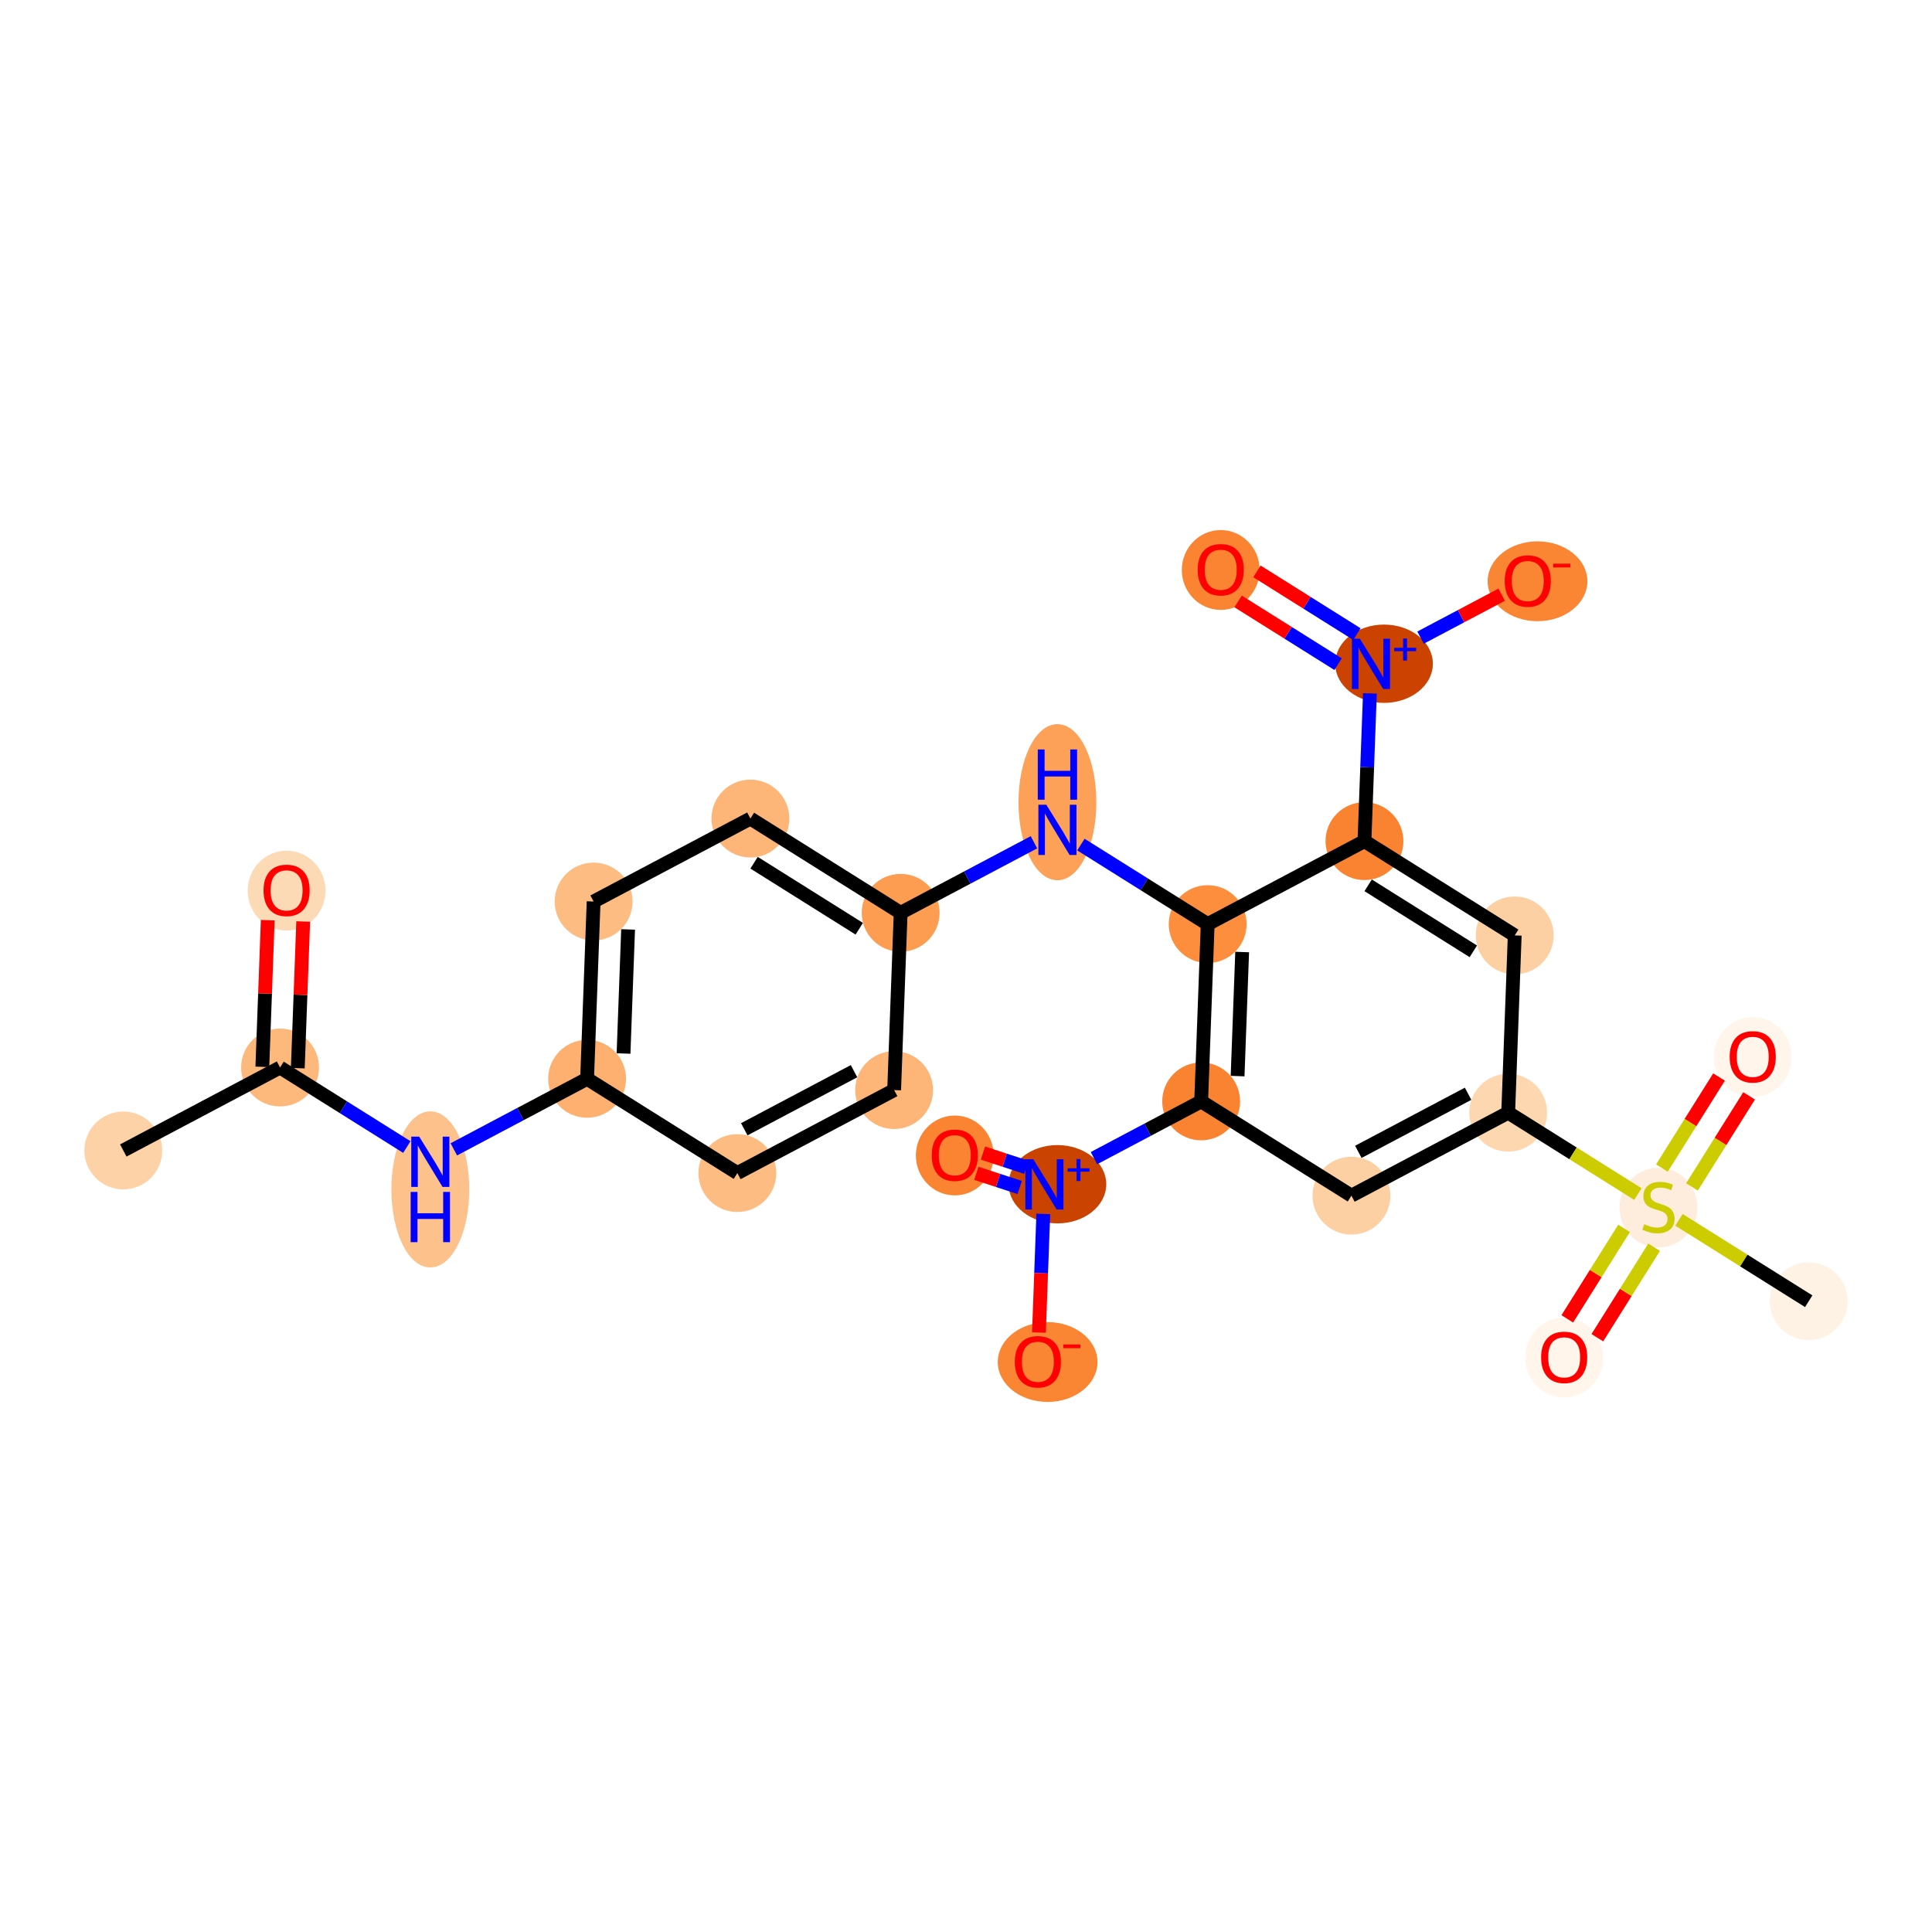 <?xml version='1.0' encoding='iso-8859-1'?>
<svg version='1.1' baseProfile='full'
              xmlns='http://www.w3.org/2000/svg'
                      xmlns:rdkit='http://www.rdkit.org/xml'
                      xmlns:xlink='http://www.w3.org/1999/xlink'
                  xml:space='preserve'
width='280px' height='280px' viewBox='0 0 280 280'>
<!-- END OF HEADER -->
<rect style='opacity:1.0;fill:#FFFFFF;stroke:none' width='280' height='280' x='0' y='0'> </rect>
<ellipse cx='17.869' cy='166.736' rx='5.142' ry='5.142'  style='fill:#FDD2A7;fill-rule:evenodd;stroke:#FDD2A7;stroke-width:1.0px;stroke-linecap:butt;stroke-linejoin:miter;stroke-opacity:1' />
<ellipse cx='40.59' cy='154.71' rx='5.142' ry='5.142'  style='fill:#FDB87B;fill-rule:evenodd;stroke:#FDB87B;stroke-width:1.0px;stroke-linecap:butt;stroke-linejoin:miter;stroke-opacity:1' />
<ellipse cx='41.535' cy='129.076' rx='5.142' ry='5.286'  style='fill:#FDDAB6;fill-rule:evenodd;stroke:#FDDAB6;stroke-width:1.0px;stroke-linecap:butt;stroke-linejoin:miter;stroke-opacity:1' />
<ellipse cx='62.366' cy='172.378' rx='5.142' ry='10.811'  style='fill:#FDC18B;fill-rule:evenodd;stroke:#FDC18B;stroke-width:1.0px;stroke-linecap:butt;stroke-linejoin:miter;stroke-opacity:1' />
<ellipse cx='85.087' cy='156.347' rx='5.142' ry='5.142'  style='fill:#FDB06F;fill-rule:evenodd;stroke:#FDB06F;stroke-width:1.0px;stroke-linecap:butt;stroke-linejoin:miter;stroke-opacity:1' />
<ellipse cx='86.032' cy='130.656' rx='5.142' ry='5.142'  style='fill:#FDBC82;fill-rule:evenodd;stroke:#FDBC82;stroke-width:1.0px;stroke-linecap:butt;stroke-linejoin:miter;stroke-opacity:1' />
<ellipse cx='108.754' cy='118.629' rx='5.142' ry='5.142'  style='fill:#FDB678;fill-rule:evenodd;stroke:#FDB678;stroke-width:1.0px;stroke-linecap:butt;stroke-linejoin:miter;stroke-opacity:1' />
<ellipse cx='130.53' cy='132.293' rx='5.142' ry='5.142'  style='fill:#FD9D52;fill-rule:evenodd;stroke:#FD9D52;stroke-width:1.0px;stroke-linecap:butt;stroke-linejoin:miter;stroke-opacity:1' />
<ellipse cx='153.251' cy='116.262' rx='5.142' ry='10.811'  style='fill:#FDA158;fill-rule:evenodd;stroke:#FDA158;stroke-width:1.0px;stroke-linecap:butt;stroke-linejoin:miter;stroke-opacity:1' />
<ellipse cx='175.027' cy='133.93' rx='5.142' ry='5.142'  style='fill:#FD8E3E;fill-rule:evenodd;stroke:#FD8E3E;stroke-width:1.0px;stroke-linecap:butt;stroke-linejoin:miter;stroke-opacity:1' />
<ellipse cx='174.082' cy='159.621' rx='5.142' ry='5.142'  style='fill:#F98331;fill-rule:evenodd;stroke:#F98331;stroke-width:1.0px;stroke-linecap:butt;stroke-linejoin:miter;stroke-opacity:1' />
<ellipse cx='153.251' cy='171.628' rx='6.578' ry='5.175'  style='fill:#CB4301;fill-rule:evenodd;stroke:#CB4301;stroke-width:1.0px;stroke-linecap:butt;stroke-linejoin:miter;stroke-opacity:1' />
<ellipse cx='138.375' cy='167.459' rx='5.142' ry='5.286'  style='fill:#FA8432;fill-rule:evenodd;stroke:#FA8432;stroke-width:1.0px;stroke-linecap:butt;stroke-linejoin:miter;stroke-opacity:1' />
<ellipse cx='151.831' cy='197.394' rx='6.728' ry='5.286'  style='fill:#FA8533;fill-rule:evenodd;stroke:#FA8533;stroke-width:1.0px;stroke-linecap:butt;stroke-linejoin:miter;stroke-opacity:1' />
<ellipse cx='195.858' cy='173.284' rx='5.142' ry='5.142'  style='fill:#FDD0A3;fill-rule:evenodd;stroke:#FDD0A3;stroke-width:1.0px;stroke-linecap:butt;stroke-linejoin:miter;stroke-opacity:1' />
<ellipse cx='218.579' cy='161.258' rx='5.142' ry='5.142'  style='fill:#FDD7B0;fill-rule:evenodd;stroke:#FDD7B0;stroke-width:1.0px;stroke-linecap:butt;stroke-linejoin:miter;stroke-opacity:1' />
<ellipse cx='240.355' cy='175.019' rx='5.142' ry='5.272'  style='fill:#FEEDDD;fill-rule:evenodd;stroke:#FEEDDD;stroke-width:1.0px;stroke-linecap:butt;stroke-linejoin:miter;stroke-opacity:1' />
<ellipse cx='262.131' cy='188.585' rx='5.142' ry='5.142'  style='fill:#FEF2E5;fill-rule:evenodd;stroke:#FEF2E5;stroke-width:1.0px;stroke-linecap:butt;stroke-linejoin:miter;stroke-opacity:1' />
<ellipse cx='254.019' cy='153.202' rx='5.142' ry='5.286'  style='fill:#FFF5EB;fill-rule:evenodd;stroke:#FFF5EB;stroke-width:1.0px;stroke-linecap:butt;stroke-linejoin:miter;stroke-opacity:1' />
<ellipse cx='226.691' cy='196.754' rx='5.142' ry='5.286'  style='fill:#FFF5EB;fill-rule:evenodd;stroke:#FFF5EB;stroke-width:1.0px;stroke-linecap:butt;stroke-linejoin:miter;stroke-opacity:1' />
<ellipse cx='219.524' cy='135.567' rx='5.142' ry='5.142'  style='fill:#FDD0A3;fill-rule:evenodd;stroke:#FDD0A3;stroke-width:1.0px;stroke-linecap:butt;stroke-linejoin:miter;stroke-opacity:1' />
<ellipse cx='197.748' cy='121.903' rx='5.142' ry='5.142'  style='fill:#F98331;fill-rule:evenodd;stroke:#F98331;stroke-width:1.0px;stroke-linecap:butt;stroke-linejoin:miter;stroke-opacity:1' />
<ellipse cx='200.583' cy='96.194' rx='6.578' ry='5.175'  style='fill:#CC4301;fill-rule:evenodd;stroke:#CC4301;stroke-width:1.0px;stroke-linecap:butt;stroke-linejoin:miter;stroke-opacity:1' />
<ellipse cx='176.917' cy='82.606' rx='5.142' ry='5.286'  style='fill:#FA8432;fill-rule:evenodd;stroke:#FA8432;stroke-width:1.0px;stroke-linecap:butt;stroke-linejoin:miter;stroke-opacity:1' />
<ellipse cx='222.829' cy='84.243' rx='6.728' ry='5.286'  style='fill:#FA8533;fill-rule:evenodd;stroke:#FA8533;stroke-width:1.0px;stroke-linecap:butt;stroke-linejoin:miter;stroke-opacity:1' />
<ellipse cx='129.585' cy='157.984' rx='5.142' ry='5.142'  style='fill:#FDB678;fill-rule:evenodd;stroke:#FDB678;stroke-width:1.0px;stroke-linecap:butt;stroke-linejoin:miter;stroke-opacity:1' />
<ellipse cx='106.863' cy='170.01' rx='5.142' ry='5.142'  style='fill:#FDBC82;fill-rule:evenodd;stroke:#FDBC82;stroke-width:1.0px;stroke-linecap:butt;stroke-linejoin:miter;stroke-opacity:1' />
<path class='bond-0 atom-0 atom-1' d='M 17.869,166.736 L 40.59,154.71' style='fill:none;fill-rule:evenodd;stroke:#000000;stroke-width:2.0px;stroke-linecap:butt;stroke-linejoin:miter;stroke-opacity:1' />
<path class='bond-1 atom-1 atom-2' d='M 43.159,154.804 L 43.55,144.178' style='fill:none;fill-rule:evenodd;stroke:#000000;stroke-width:2.0px;stroke-linecap:butt;stroke-linejoin:miter;stroke-opacity:1' />
<path class='bond-1 atom-1 atom-2' d='M 43.55,144.178 L 43.941,133.551' style='fill:none;fill-rule:evenodd;stroke:#FF0000;stroke-width:2.0px;stroke-linecap:butt;stroke-linejoin:miter;stroke-opacity:1' />
<path class='bond-1 atom-1 atom-2' d='M 38.021,154.615 L 38.412,143.989' style='fill:none;fill-rule:evenodd;stroke:#000000;stroke-width:2.0px;stroke-linecap:butt;stroke-linejoin:miter;stroke-opacity:1' />
<path class='bond-1 atom-1 atom-2' d='M 38.412,143.989 L 38.803,133.362' style='fill:none;fill-rule:evenodd;stroke:#FF0000;stroke-width:2.0px;stroke-linecap:butt;stroke-linejoin:miter;stroke-opacity:1' />
<path class='bond-2 atom-1 atom-3' d='M 40.59,154.71 L 49.776,160.474' style='fill:none;fill-rule:evenodd;stroke:#000000;stroke-width:2.0px;stroke-linecap:butt;stroke-linejoin:miter;stroke-opacity:1' />
<path class='bond-2 atom-1 atom-3' d='M 49.776,160.474 L 58.962,166.238' style='fill:none;fill-rule:evenodd;stroke:#0000FF;stroke-width:2.0px;stroke-linecap:butt;stroke-linejoin:miter;stroke-opacity:1' />
<path class='bond-3 atom-3 atom-4' d='M 65.77,166.572 L 75.428,161.459' style='fill:none;fill-rule:evenodd;stroke:#0000FF;stroke-width:2.0px;stroke-linecap:butt;stroke-linejoin:miter;stroke-opacity:1' />
<path class='bond-3 atom-3 atom-4' d='M 75.428,161.459 L 85.087,156.347' style='fill:none;fill-rule:evenodd;stroke:#000000;stroke-width:2.0px;stroke-linecap:butt;stroke-linejoin:miter;stroke-opacity:1' />
<path class='bond-4 atom-4 atom-5' d='M 85.087,156.347 L 86.032,130.656' style='fill:none;fill-rule:evenodd;stroke:#000000;stroke-width:2.0px;stroke-linecap:butt;stroke-linejoin:miter;stroke-opacity:1' />
<path class='bond-4 atom-4 atom-5' d='M 90.367,152.682 L 91.029,134.699' style='fill:none;fill-rule:evenodd;stroke:#000000;stroke-width:2.0px;stroke-linecap:butt;stroke-linejoin:miter;stroke-opacity:1' />
<path class='bond-26 atom-26 atom-4' d='M 106.863,170.01 L 85.087,156.347' style='fill:none;fill-rule:evenodd;stroke:#000000;stroke-width:2.0px;stroke-linecap:butt;stroke-linejoin:miter;stroke-opacity:1' />
<path class='bond-5 atom-5 atom-6' d='M 86.032,130.656 L 108.754,118.629' style='fill:none;fill-rule:evenodd;stroke:#000000;stroke-width:2.0px;stroke-linecap:butt;stroke-linejoin:miter;stroke-opacity:1' />
<path class='bond-6 atom-6 atom-7' d='M 108.754,118.629 L 130.53,132.293' style='fill:none;fill-rule:evenodd;stroke:#000000;stroke-width:2.0px;stroke-linecap:butt;stroke-linejoin:miter;stroke-opacity:1' />
<path class='bond-6 atom-6 atom-7' d='M 109.287,125.034 L 124.53,134.599' style='fill:none;fill-rule:evenodd;stroke:#000000;stroke-width:2.0px;stroke-linecap:butt;stroke-linejoin:miter;stroke-opacity:1' />
<path class='bond-7 atom-7 atom-8' d='M 130.53,132.293 L 140.188,127.181' style='fill:none;fill-rule:evenodd;stroke:#000000;stroke-width:2.0px;stroke-linecap:butt;stroke-linejoin:miter;stroke-opacity:1' />
<path class='bond-7 atom-7 atom-8' d='M 140.188,127.181 L 149.847,122.068' style='fill:none;fill-rule:evenodd;stroke:#0000FF;stroke-width:2.0px;stroke-linecap:butt;stroke-linejoin:miter;stroke-opacity:1' />
<path class='bond-24 atom-7 atom-25' d='M 130.53,132.293 L 129.585,157.984' style='fill:none;fill-rule:evenodd;stroke:#000000;stroke-width:2.0px;stroke-linecap:butt;stroke-linejoin:miter;stroke-opacity:1' />
<path class='bond-8 atom-8 atom-9' d='M 156.655,122.402 L 165.841,128.166' style='fill:none;fill-rule:evenodd;stroke:#0000FF;stroke-width:2.0px;stroke-linecap:butt;stroke-linejoin:miter;stroke-opacity:1' />
<path class='bond-8 atom-8 atom-9' d='M 165.841,128.166 L 175.027,133.93' style='fill:none;fill-rule:evenodd;stroke:#000000;stroke-width:2.0px;stroke-linecap:butt;stroke-linejoin:miter;stroke-opacity:1' />
<path class='bond-9 atom-9 atom-10' d='M 175.027,133.93 L 174.082,159.621' style='fill:none;fill-rule:evenodd;stroke:#000000;stroke-width:2.0px;stroke-linecap:butt;stroke-linejoin:miter;stroke-opacity:1' />
<path class='bond-9 atom-9 atom-10' d='M 180.023,137.973 L 179.362,155.956' style='fill:none;fill-rule:evenodd;stroke:#000000;stroke-width:2.0px;stroke-linecap:butt;stroke-linejoin:miter;stroke-opacity:1' />
<path class='bond-27 atom-21 atom-9' d='M 197.748,121.903 L 175.027,133.93' style='fill:none;fill-rule:evenodd;stroke:#000000;stroke-width:2.0px;stroke-linecap:butt;stroke-linejoin:miter;stroke-opacity:1' />
<path class='bond-10 atom-10 atom-11' d='M 174.082,159.621 L 166.313,163.733' style='fill:none;fill-rule:evenodd;stroke:#000000;stroke-width:2.0px;stroke-linecap:butt;stroke-linejoin:miter;stroke-opacity:1' />
<path class='bond-10 atom-10 atom-11' d='M 166.313,163.733 L 158.545,167.845' style='fill:none;fill-rule:evenodd;stroke:#0000FF;stroke-width:2.0px;stroke-linecap:butt;stroke-linejoin:miter;stroke-opacity:1' />
<path class='bond-13 atom-10 atom-14' d='M 174.082,159.621 L 195.858,173.284' style='fill:none;fill-rule:evenodd;stroke:#000000;stroke-width:2.0px;stroke-linecap:butt;stroke-linejoin:miter;stroke-opacity:1' />
<path class='bond-11 atom-11 atom-12' d='M 148.737,169.167 L 145.597,168.14' style='fill:none;fill-rule:evenodd;stroke:#0000FF;stroke-width:2.0px;stroke-linecap:butt;stroke-linejoin:miter;stroke-opacity:1' />
<path class='bond-11 atom-11 atom-12' d='M 145.597,168.14 L 142.456,167.113' style='fill:none;fill-rule:evenodd;stroke:#FF0000;stroke-width:2.0px;stroke-linecap:butt;stroke-linejoin:miter;stroke-opacity:1' />
<path class='bond-11 atom-11 atom-12' d='M 147.779,172.099 L 144.638,171.072' style='fill:none;fill-rule:evenodd;stroke:#0000FF;stroke-width:2.0px;stroke-linecap:butt;stroke-linejoin:miter;stroke-opacity:1' />
<path class='bond-11 atom-11 atom-12' d='M 144.638,171.072 L 141.497,170.046' style='fill:none;fill-rule:evenodd;stroke:#FF0000;stroke-width:2.0px;stroke-linecap:butt;stroke-linejoin:miter;stroke-opacity:1' />
<path class='bond-12 atom-11 atom-13' d='M 151.203,175.93 L 150.887,184.526' style='fill:none;fill-rule:evenodd;stroke:#0000FF;stroke-width:2.0px;stroke-linecap:butt;stroke-linejoin:miter;stroke-opacity:1' />
<path class='bond-12 atom-11 atom-13' d='M 150.887,184.526 L 150.571,193.121' style='fill:none;fill-rule:evenodd;stroke:#FF0000;stroke-width:2.0px;stroke-linecap:butt;stroke-linejoin:miter;stroke-opacity:1' />
<path class='bond-14 atom-14 atom-15' d='M 195.858,173.284 L 218.579,161.258' style='fill:none;fill-rule:evenodd;stroke:#000000;stroke-width:2.0px;stroke-linecap:butt;stroke-linejoin:miter;stroke-opacity:1' />
<path class='bond-14 atom-14 atom-15' d='M 196.861,166.936 L 212.765,158.517' style='fill:none;fill-rule:evenodd;stroke:#000000;stroke-width:2.0px;stroke-linecap:butt;stroke-linejoin:miter;stroke-opacity:1' />
<path class='bond-15 atom-15 atom-16' d='M 218.579,161.258 L 227.979,167.155' style='fill:none;fill-rule:evenodd;stroke:#000000;stroke-width:2.0px;stroke-linecap:butt;stroke-linejoin:miter;stroke-opacity:1' />
<path class='bond-15 atom-15 atom-16' d='M 227.979,167.155 L 237.378,173.053' style='fill:none;fill-rule:evenodd;stroke:#CCCC00;stroke-width:2.0px;stroke-linecap:butt;stroke-linejoin:miter;stroke-opacity:1' />
<path class='bond-19 atom-15 atom-20' d='M 218.579,161.258 L 219.524,135.567' style='fill:none;fill-rule:evenodd;stroke:#000000;stroke-width:2.0px;stroke-linecap:butt;stroke-linejoin:miter;stroke-opacity:1' />
<path class='bond-16 atom-16 atom-17' d='M 243.332,176.789 L 252.732,182.687' style='fill:none;fill-rule:evenodd;stroke:#CCCC00;stroke-width:2.0px;stroke-linecap:butt;stroke-linejoin:miter;stroke-opacity:1' />
<path class='bond-16 atom-16 atom-17' d='M 252.732,182.687 L 262.131,188.585' style='fill:none;fill-rule:evenodd;stroke:#000000;stroke-width:2.0px;stroke-linecap:butt;stroke-linejoin:miter;stroke-opacity:1' />
<path class='bond-17 atom-16 atom-18' d='M 245.214,172.015 L 249.352,165.419' style='fill:none;fill-rule:evenodd;stroke:#CCCC00;stroke-width:2.0px;stroke-linecap:butt;stroke-linejoin:miter;stroke-opacity:1' />
<path class='bond-17 atom-16 atom-18' d='M 249.352,165.419 L 253.491,158.823' style='fill:none;fill-rule:evenodd;stroke:#FF0000;stroke-width:2.0px;stroke-linecap:butt;stroke-linejoin:miter;stroke-opacity:1' />
<path class='bond-17 atom-16 atom-18' d='M 240.858,169.282 L 244.997,162.686' style='fill:none;fill-rule:evenodd;stroke:#CCCC00;stroke-width:2.0px;stroke-linecap:butt;stroke-linejoin:miter;stroke-opacity:1' />
<path class='bond-17 atom-16 atom-18' d='M 244.997,162.686 L 249.136,156.09' style='fill:none;fill-rule:evenodd;stroke:#FF0000;stroke-width:2.0px;stroke-linecap:butt;stroke-linejoin:miter;stroke-opacity:1' />
<path class='bond-18 atom-16 atom-19' d='M 235.374,178.023 L 231.259,184.581' style='fill:none;fill-rule:evenodd;stroke:#CCCC00;stroke-width:2.0px;stroke-linecap:butt;stroke-linejoin:miter;stroke-opacity:1' />
<path class='bond-18 atom-16 atom-19' d='M 231.259,184.581 L 227.144,191.139' style='fill:none;fill-rule:evenodd;stroke:#FF0000;stroke-width:2.0px;stroke-linecap:butt;stroke-linejoin:miter;stroke-opacity:1' />
<path class='bond-18 atom-16 atom-19' d='M 239.729,180.756 L 235.614,187.314' style='fill:none;fill-rule:evenodd;stroke:#CCCC00;stroke-width:2.0px;stroke-linecap:butt;stroke-linejoin:miter;stroke-opacity:1' />
<path class='bond-18 atom-16 atom-19' d='M 235.614,187.314 L 231.499,193.871' style='fill:none;fill-rule:evenodd;stroke:#FF0000;stroke-width:2.0px;stroke-linecap:butt;stroke-linejoin:miter;stroke-opacity:1' />
<path class='bond-20 atom-20 atom-21' d='M 219.524,135.567 L 197.748,121.903' style='fill:none;fill-rule:evenodd;stroke:#000000;stroke-width:2.0px;stroke-linecap:butt;stroke-linejoin:miter;stroke-opacity:1' />
<path class='bond-20 atom-20 atom-21' d='M 213.525,137.873 L 198.282,128.308' style='fill:none;fill-rule:evenodd;stroke:#000000;stroke-width:2.0px;stroke-linecap:butt;stroke-linejoin:miter;stroke-opacity:1' />
<path class='bond-21 atom-21 atom-22' d='M 197.748,121.903 L 198.142,111.2' style='fill:none;fill-rule:evenodd;stroke:#000000;stroke-width:2.0px;stroke-linecap:butt;stroke-linejoin:miter;stroke-opacity:1' />
<path class='bond-21 atom-21 atom-22' d='M 198.142,111.2 L 198.536,100.496' style='fill:none;fill-rule:evenodd;stroke:#0000FF;stroke-width:2.0px;stroke-linecap:butt;stroke-linejoin:miter;stroke-opacity:1' />
<path class='bond-22 atom-22 atom-23' d='M 196.656,91.9 L 189.412,87.354' style='fill:none;fill-rule:evenodd;stroke:#0000FF;stroke-width:2.0px;stroke-linecap:butt;stroke-linejoin:miter;stroke-opacity:1' />
<path class='bond-22 atom-22 atom-23' d='M 189.412,87.354 L 182.168,82.809' style='fill:none;fill-rule:evenodd;stroke:#FF0000;stroke-width:2.0px;stroke-linecap:butt;stroke-linejoin:miter;stroke-opacity:1' />
<path class='bond-22 atom-22 atom-23' d='M 193.923,96.255 L 186.679,91.709' style='fill:none;fill-rule:evenodd;stroke:#0000FF;stroke-width:2.0px;stroke-linecap:butt;stroke-linejoin:miter;stroke-opacity:1' />
<path class='bond-22 atom-22 atom-23' d='M 186.679,91.709 L 179.435,87.164' style='fill:none;fill-rule:evenodd;stroke:#FF0000;stroke-width:2.0px;stroke-linecap:butt;stroke-linejoin:miter;stroke-opacity:1' />
<path class='bond-23 atom-22 atom-24' d='M 205.877,92.41 L 211.755,89.299' style='fill:none;fill-rule:evenodd;stroke:#0000FF;stroke-width:2.0px;stroke-linecap:butt;stroke-linejoin:miter;stroke-opacity:1' />
<path class='bond-23 atom-22 atom-24' d='M 211.755,89.299 L 217.633,86.188' style='fill:none;fill-rule:evenodd;stroke:#FF0000;stroke-width:2.0px;stroke-linecap:butt;stroke-linejoin:miter;stroke-opacity:1' />
<path class='bond-25 atom-25 atom-26' d='M 129.585,157.984 L 106.863,170.01' style='fill:none;fill-rule:evenodd;stroke:#000000;stroke-width:2.0px;stroke-linecap:butt;stroke-linejoin:miter;stroke-opacity:1' />
<path class='bond-25 atom-25 atom-26' d='M 123.771,155.243 L 107.866,163.662' style='fill:none;fill-rule:evenodd;stroke:#000000;stroke-width:2.0px;stroke-linecap:butt;stroke-linejoin:miter;stroke-opacity:1' />
<path  class='atom-2' d='M 38.193 129.04
Q 38.193 127.292, 39.057 126.315
Q 39.921 125.338, 41.535 125.338
Q 43.15 125.338, 44.013 126.315
Q 44.877 127.292, 44.877 129.04
Q 44.877 130.808, 44.003 131.816
Q 43.129 132.814, 41.535 132.814
Q 39.931 132.814, 39.057 131.816
Q 38.193 130.819, 38.193 129.04
M 41.535 131.991
Q 42.646 131.991, 43.242 131.251
Q 43.849 130.5, 43.849 129.04
Q 43.849 127.61, 43.242 126.891
Q 42.646 126.16, 41.535 126.16
Q 40.425 126.16, 39.818 126.88
Q 39.221 127.6, 39.221 129.04
Q 39.221 130.51, 39.818 131.251
Q 40.425 131.991, 41.535 131.991
' fill='#FF0000'/>
<path  class='atom-3' d='M 60.757 164.733
L 63.142 168.589
Q 63.379 168.97, 63.76 169.659
Q 64.14 170.348, 64.16 170.389
L 64.16 164.733
L 65.127 164.733
L 65.127 172.014
L 64.13 172.014
L 61.569 167.798
Q 61.271 167.304, 60.952 166.738
Q 60.644 166.173, 60.551 165.998
L 60.551 172.014
L 59.605 172.014
L 59.605 164.733
L 60.757 164.733
' fill='#0000FF'/>
<path  class='atom-3' d='M 59.518 172.742
L 60.505 172.742
L 60.505 175.837
L 64.227 175.837
L 64.227 172.742
L 65.215 172.742
L 65.215 180.022
L 64.227 180.022
L 64.227 176.66
L 60.505 176.66
L 60.505 180.022
L 59.518 180.022
L 59.518 172.742
' fill='#0000FF'/>
<path  class='atom-8' d='M 151.641 116.626
L 154.027 120.482
Q 154.264 120.863, 154.644 121.552
Q 155.025 122.241, 155.045 122.282
L 155.045 116.626
L 156.012 116.626
L 156.012 123.907
L 155.014 123.907
L 152.454 119.69
Q 152.156 119.197, 151.837 118.631
Q 151.528 118.066, 151.436 117.891
L 151.436 123.907
L 150.49 123.907
L 150.49 116.626
L 151.641 116.626
' fill='#0000FF'/>
<path  class='atom-8' d='M 150.402 108.618
L 151.39 108.618
L 151.39 111.713
L 155.112 111.713
L 155.112 108.618
L 156.099 108.618
L 156.099 115.898
L 155.112 115.898
L 155.112 112.535
L 151.39 112.535
L 151.39 115.898
L 150.402 115.898
L 150.402 108.618
' fill='#0000FF'/>
<path  class='atom-11' d='M 149.751 168.007
L 152.137 171.863
Q 152.373 172.244, 152.754 172.933
Q 153.134 173.622, 153.155 173.663
L 153.155 168.007
L 154.122 168.007
L 154.122 175.288
L 153.124 175.288
L 150.564 171.071
Q 150.265 170.578, 149.947 170.012
Q 149.638 169.447, 149.546 169.272
L 149.546 175.288
L 148.6 175.288
L 148.6 168.007
L 149.751 168.007
' fill='#0000FF'/>
<path  class='atom-11' d='M 154.732 169.319
L 156.015 169.319
L 156.015 167.969
L 156.585 167.969
L 156.585 169.319
L 157.902 169.319
L 157.902 169.808
L 156.585 169.808
L 156.585 171.165
L 156.015 171.165
L 156.015 169.808
L 154.732 169.808
L 154.732 169.319
' fill='#0000FF'/>
<path  class='atom-12' d='M 135.033 167.423
Q 135.033 165.674, 135.896 164.697
Q 136.76 163.721, 138.375 163.721
Q 139.989 163.721, 140.853 164.697
Q 141.717 165.674, 141.717 167.423
Q 141.717 169.191, 140.843 170.199
Q 139.969 171.196, 138.375 171.196
Q 136.771 171.196, 135.896 170.199
Q 135.033 169.201, 135.033 167.423
M 138.375 170.374
Q 139.485 170.374, 140.082 169.633
Q 140.688 168.883, 140.688 167.423
Q 140.688 165.993, 140.082 165.273
Q 139.485 164.543, 138.375 164.543
Q 137.264 164.543, 136.657 165.263
Q 136.061 165.983, 136.061 167.423
Q 136.061 168.893, 136.657 169.633
Q 137.264 170.374, 138.375 170.374
' fill='#FF0000'/>
<path  class='atom-13' d='M 147.073 197.358
Q 147.073 195.61, 147.937 194.633
Q 148.801 193.656, 150.415 193.656
Q 152.03 193.656, 152.894 194.633
Q 153.758 195.61, 153.758 197.358
Q 153.758 199.127, 152.883 200.135
Q 152.009 201.132, 150.415 201.132
Q 148.811 201.132, 147.937 200.135
Q 147.073 199.137, 147.073 197.358
M 150.415 200.31
Q 151.526 200.31, 152.122 199.569
Q 152.729 198.819, 152.729 197.358
Q 152.729 195.929, 152.122 195.209
Q 151.526 194.479, 150.415 194.479
Q 149.305 194.479, 148.698 195.199
Q 148.102 195.919, 148.102 197.358
Q 148.102 198.829, 148.698 199.569
Q 149.305 200.31, 150.415 200.31
' fill='#FF0000'/>
<path  class='atom-13' d='M 154.097 194.845
L 156.588 194.845
L 156.588 195.388
L 154.097 195.388
L 154.097 194.845
' fill='#FF0000'/>
<path  class='atom-16' d='M 238.298 177.42
Q 238.381 177.451, 238.72 177.595
Q 239.059 177.739, 239.43 177.831
Q 239.81 177.914, 240.18 177.914
Q 240.869 177.914, 241.27 177.585
Q 241.671 177.245, 241.671 176.659
Q 241.671 176.258, 241.466 176.011
Q 241.27 175.764, 240.962 175.631
Q 240.653 175.497, 240.139 175.343
Q 239.491 175.147, 239.101 174.962
Q 238.72 174.777, 238.442 174.387
Q 238.175 173.996, 238.175 173.338
Q 238.175 172.422, 238.792 171.857
Q 239.419 171.291, 240.653 171.291
Q 241.497 171.291, 242.453 171.692
L 242.216 172.484
Q 241.342 172.124, 240.684 172.124
Q 239.975 172.124, 239.584 172.422
Q 239.193 172.71, 239.203 173.214
Q 239.203 173.605, 239.399 173.842
Q 239.604 174.078, 239.892 174.212
Q 240.191 174.345, 240.684 174.5
Q 241.342 174.705, 241.733 174.911
Q 242.124 175.117, 242.401 175.538
Q 242.689 175.95, 242.689 176.659
Q 242.689 177.667, 242.011 178.212
Q 241.342 178.747, 240.221 178.747
Q 239.574 178.747, 239.08 178.603
Q 238.597 178.469, 238.021 178.232
L 238.298 177.42
' fill='#CCCC00'/>
<path  class='atom-18' d='M 250.677 153.166
Q 250.677 151.418, 251.541 150.441
Q 252.404 149.464, 254.019 149.464
Q 255.633 149.464, 256.497 150.441
Q 257.361 151.418, 257.361 153.166
Q 257.361 154.934, 256.487 155.942
Q 255.613 156.94, 254.019 156.94
Q 252.415 156.94, 251.541 155.942
Q 250.677 154.945, 250.677 153.166
M 254.019 156.117
Q 255.129 156.117, 255.726 155.377
Q 256.333 154.626, 256.333 153.166
Q 256.333 151.736, 255.726 151.017
Q 255.129 150.286, 254.019 150.286
Q 252.908 150.286, 252.302 151.006
Q 251.705 151.726, 251.705 153.166
Q 251.705 154.636, 252.302 155.377
Q 252.908 156.117, 254.019 156.117
' fill='#FF0000'/>
<path  class='atom-19' d='M 223.349 196.718
Q 223.349 194.97, 224.213 193.993
Q 225.077 193.016, 226.691 193.016
Q 228.306 193.016, 229.17 193.993
Q 230.033 194.97, 230.033 196.718
Q 230.033 198.487, 229.159 199.494
Q 228.285 200.492, 226.691 200.492
Q 225.087 200.492, 224.213 199.494
Q 223.349 198.497, 223.349 196.718
M 226.691 199.669
Q 227.802 199.669, 228.398 198.929
Q 229.005 198.178, 229.005 196.718
Q 229.005 195.289, 228.398 194.569
Q 227.802 193.839, 226.691 193.839
Q 225.581 193.839, 224.974 194.558
Q 224.378 195.278, 224.378 196.718
Q 224.378 198.188, 224.974 198.929
Q 225.581 199.669, 226.691 199.669
' fill='#FF0000'/>
<path  class='atom-22' d='M 197.084 92.573
L 199.47 96.429
Q 199.706 96.809, 200.086 97.498
Q 200.467 98.187, 200.488 98.228
L 200.488 92.573
L 201.454 92.573
L 201.454 99.853
L 200.457 99.853
L 197.896 95.637
Q 197.598 95.143, 197.279 94.578
Q 196.971 94.012, 196.878 93.837
L 196.878 99.853
L 195.932 99.853
L 195.932 92.573
L 197.084 92.573
' fill='#0000FF'/>
<path  class='atom-22' d='M 202.065 93.885
L 203.348 93.885
L 203.348 92.534
L 203.918 92.534
L 203.918 93.885
L 205.234 93.885
L 205.234 94.374
L 203.918 94.374
L 203.918 95.731
L 203.348 95.731
L 203.348 94.374
L 202.065 94.374
L 202.065 93.885
' fill='#0000FF'/>
<path  class='atom-23' d='M 173.575 82.57
Q 173.575 80.822, 174.439 79.845
Q 175.303 78.868, 176.917 78.868
Q 178.532 78.868, 179.395 79.845
Q 180.259 80.822, 180.259 82.57
Q 180.259 84.338, 179.385 85.346
Q 178.511 86.344, 176.917 86.344
Q 175.313 86.344, 174.439 85.346
Q 173.575 84.349, 173.575 82.57
M 176.917 85.521
Q 178.028 85.521, 178.624 84.781
Q 179.231 84.03, 179.231 82.57
Q 179.231 81.14, 178.624 80.421
Q 178.028 79.69, 176.917 79.69
Q 175.806 79.69, 175.2 80.41
Q 174.603 81.13, 174.603 82.57
Q 174.603 84.04, 175.2 84.781
Q 175.806 85.521, 176.917 85.521
' fill='#FF0000'/>
<path  class='atom-24' d='M 218.072 84.207
Q 218.072 82.459, 218.936 81.482
Q 219.8 80.505, 221.414 80.505
Q 223.029 80.505, 223.893 81.482
Q 224.756 82.459, 224.756 84.207
Q 224.756 85.975, 223.882 86.983
Q 223.008 87.981, 221.414 87.981
Q 219.81 87.981, 218.936 86.983
Q 218.072 85.986, 218.072 84.207
M 221.414 87.158
Q 222.525 87.158, 223.121 86.418
Q 223.728 85.667, 223.728 84.207
Q 223.728 82.777, 223.121 82.057
Q 222.525 81.327, 221.414 81.327
Q 220.304 81.327, 219.697 82.047
Q 219.101 82.767, 219.101 84.207
Q 219.101 85.677, 219.697 86.418
Q 220.304 87.158, 221.414 87.158
' fill='#FF0000'/>
<path  class='atom-24' d='M 225.096 81.693
L 227.586 81.693
L 227.586 82.236
L 225.096 82.236
L 225.096 81.693
' fill='#FF0000'/>
</svg>

